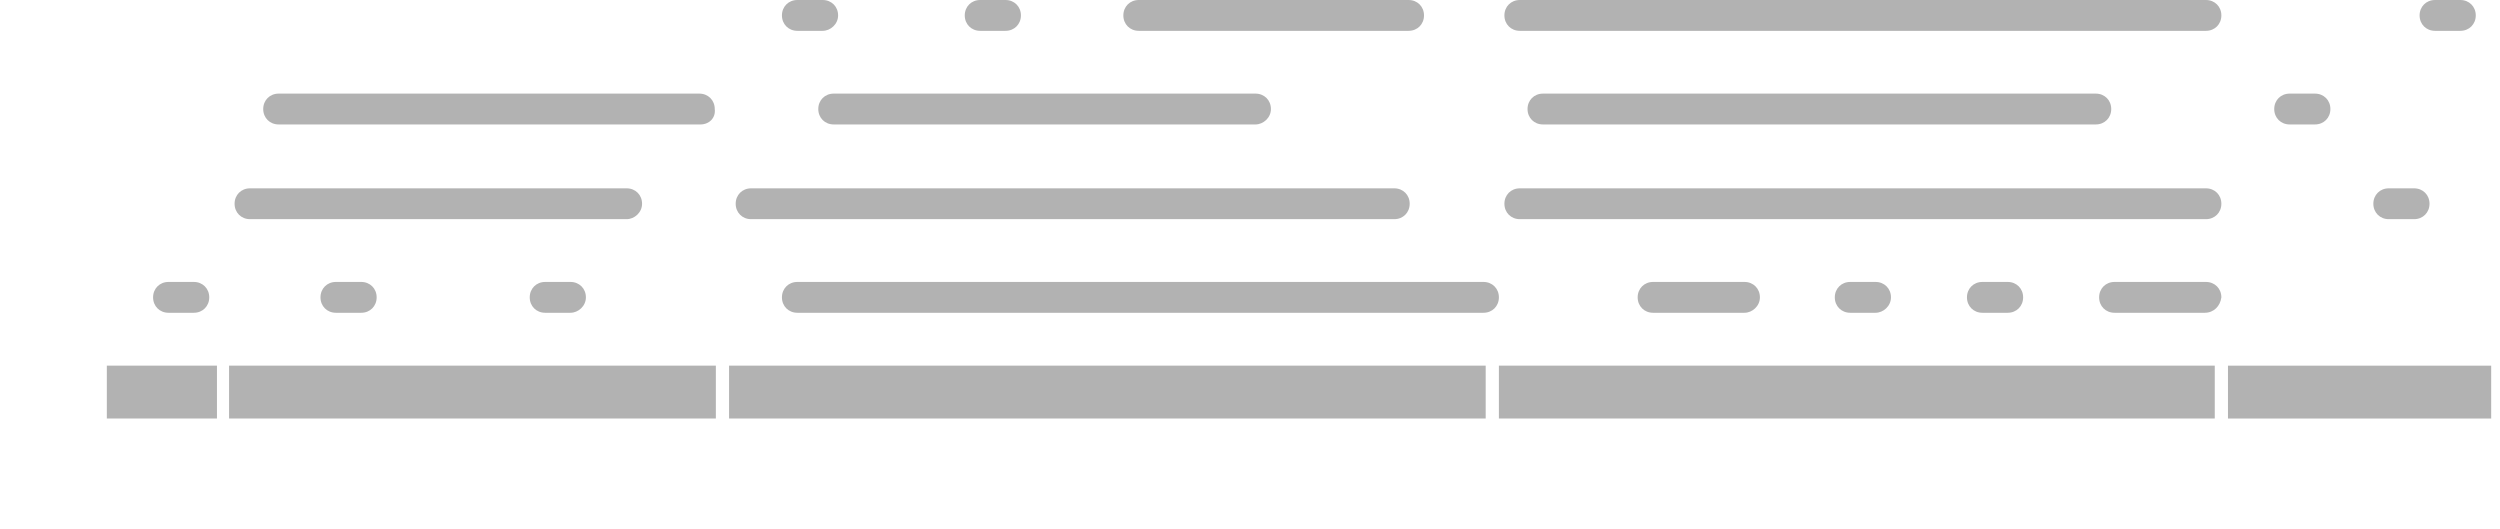 <?xml version="1.0" encoding="utf-8"?>
<!-- Generator: Adobe Illustrator 25.1.0, SVG Export Plug-In . SVG Version: 6.00 Build 0)  -->
<svg version="1.1" id="Capa_1" xmlns="http://www.w3.org/2000/svg" xmlns:xlink="http://www.w3.org/1999/xlink" x="0px" y="0px"
	 viewBox="0 0 227 48" style="enable-background:new 0 0 227 48;" xml:space="preserve">
<style type="text/css">
	.st0{clip-path:url(#SVGID_2_);}
	.st1{fill:none;}
	.st2{fill:#B2B2B2;}
</style>
<g>
	<defs>
		<rect id="SVGID_1_" width="226.2" height="47.1"/>
	</defs>
	<clipPath id="SVGID_2_">
		<use xlink:href="#SVGID_1_"  style="overflow:visible;"/>
	</clipPath>
	<g class="st0">
		<rect x="4" y="16.1" class="st1" width="24" height="22"/>
		<path class="st2" d="M17.6,28.4h-2.3c-0.8,0-1.4-0.6-1.4-1.4s0.6-1.4,1.4-1.4h2.3c0.8,0,1.4,0.6,1.4,1.4S18.4,28.4,17.6,28.4z"/>
		<path class="st2" d="M32.8,28.4h-2.3c-0.8,0-1.4-0.6-1.4-1.4s0.6-1.4,1.4-1.4h2.3c0.8,0,1.4,0.6,1.4,1.4S33.6,28.4,32.8,28.4z"/>
		<path class="st2" d="M51.8,28.4h-2.3c-0.8,0-1.4-0.6-1.4-1.4s0.6-1.4,1.4-1.4h2.3c0.8,0,1.4,0.6,1.4,1.4S52.5,28.4,51.8,28.4z"/>
		<path class="st2" d="M134.7,28.4H72.4c-0.8,0-1.4-0.6-1.4-1.4s0.6-1.4,1.4-1.4h62.3c0.8,0,1.4,0.6,1.4,1.4S135.5,28.4,134.7,28.4z
			"/>
		<path class="st2" d="M158.4,28.4h-8.3c-0.8,0-1.4-0.6-1.4-1.4s0.6-1.4,1.4-1.4h8.3c0.8,0,1.4,0.6,1.4,1.4S159.1,28.4,158.4,28.4z"
			/>
		<path class="st2" d="M200.2,28.4H192c-0.8,0-1.4-0.6-1.4-1.4s0.6-1.4,1.4-1.4h8.3c0.8,0,1.4,0.6,1.4,1.4
			C201.6,27.8,201,28.4,200.2,28.4z"/>
		<path class="st2" d="M170.3,28.4H168c-0.8,0-1.4-0.6-1.4-1.4s0.6-1.4,1.4-1.4h2.3c0.8,0,1.4,0.6,1.4,1.4S171,28.4,170.3,28.4z"/>
		<path class="st2" d="M182.3,28.4H180c-0.8,0-1.4-0.6-1.4-1.4s0.6-1.4,1.4-1.4h2.3c0.8,0,1.4,0.6,1.4,1.4S183.1,28.4,182.3,28.4z"
			/>
		<path class="st2" d="M74.7,2.8h-2.3c-0.8,0-1.4-0.6-1.4-1.4S71.6,0,72.4,0h2.3c0.8,0,1.4,0.6,1.4,1.4S75.4,2.8,74.7,2.8z"/>
		<path class="st2" d="M91.3,2.8H89c-0.8,0-1.4-0.6-1.4-1.4S88.2,0,89,0h2.3c0.8,0,1.4,0.6,1.4,1.4S92.1,2.8,91.3,2.8z"/>
		<path class="st2" d="M127.9,2.8h-24.5c-0.8,0-1.4-0.6-1.4-1.4s0.6-1.4,1.4-1.4h24.5c0.8,0,1.4,0.6,1.4,1.4S128.7,2.8,127.9,2.8z"
			/>
		<path class="st2" d="M223.4,2.8h-2.3c-0.8,0-1.4-0.6-1.4-1.4s0.6-1.4,1.4-1.4h2.3c0.8,0,1.4,0.6,1.4,1.4S224.2,2.8,223.4,2.8z"/>
		<path class="st2" d="M200.3,2.8H138c-0.8,0-1.4-0.6-1.4-1.4S137.2,0,138,0h62.3c0.8,0,1.4,0.6,1.4,1.4S201.1,2.8,200.3,2.8z"/>
		<path class="st2" d="M219.2,19.9h-2.3c-0.8,0-1.4-0.6-1.4-1.4s0.6-1.4,1.4-1.4h2.3c0.8,0,1.4,0.6,1.4,1.4S220,19.9,219.2,19.9z"/>
		<path class="st2" d="M200.3,19.9H138c-0.8,0-1.4-0.6-1.4-1.4s0.6-1.4,1.4-1.4h62.3c0.8,0,1.4,0.6,1.4,1.4S201.1,19.9,200.3,19.9z"
			/>
		<path class="st2" d="M126.6,19.9H68.2c-0.8,0-1.4-0.6-1.4-1.4s0.6-1.4,1.4-1.4h58.4c0.8,0,1.4,0.6,1.4,1.4S127.4,19.9,126.6,19.9z
			"/>
		<path class="st2" d="M56.9,19.9H22.7c-0.8,0-1.4-0.6-1.4-1.4s0.6-1.4,1.4-1.4h34.2c0.8,0,1.4,0.6,1.4,1.4S57.6,19.9,56.9,19.9z"/>
		<path class="st2" d="M210.2,11.3h-2.3c-0.8,0-1.4-0.6-1.4-1.4c0-0.8,0.6-1.4,1.4-1.4h2.3c0.8,0,1.4,0.6,1.4,1.4
			C211.6,10.7,211,11.3,210.2,11.3z"/>
		<path class="st2" d="M190.3,11.3h-50.2c-0.8,0-1.4-0.6-1.4-1.4c0-0.8,0.6-1.4,1.4-1.4h50.2c0.8,0,1.4,0.6,1.4,1.4
			C191.7,10.7,191.1,11.3,190.3,11.3z"/>
		<path class="st2" d="M63.6,11.3H25.3c-0.8,0-1.4-0.6-1.4-1.4c0-0.8,0.6-1.4,1.4-1.4h38.2c0.8,0,1.4,0.6,1.4,1.4
			C65,10.7,64.4,11.3,63.6,11.3z"/>
		<path class="st2" d="M114,11.3H75.7c-0.8,0-1.4-0.6-1.4-1.4c0-0.8,0.6-1.4,1.4-1.4H114c0.8,0,1.4,0.6,1.4,1.4
			C115.4,10.7,114.7,11.3,114,11.3z"/>
		<rect y="24.1" class="st1" width="29" height="23"/>
		<path class="st2" d="M19.7,33.2h-10V38h10V33.2z"/>
		<path class="st2" d="M65,33.2H20.8V38H65V33.2z"/>
		<path class="st2" d="M134.9,33.2H66.2V38h68.7V33.2z"/>
		<path class="st2" d="M201.1,33.2h-65V38h65V33.2z"/>
		<path class="st2" d="M226.3,33.2h-24V38h24V33.2z"/>
	</g>
</g>
</svg>
